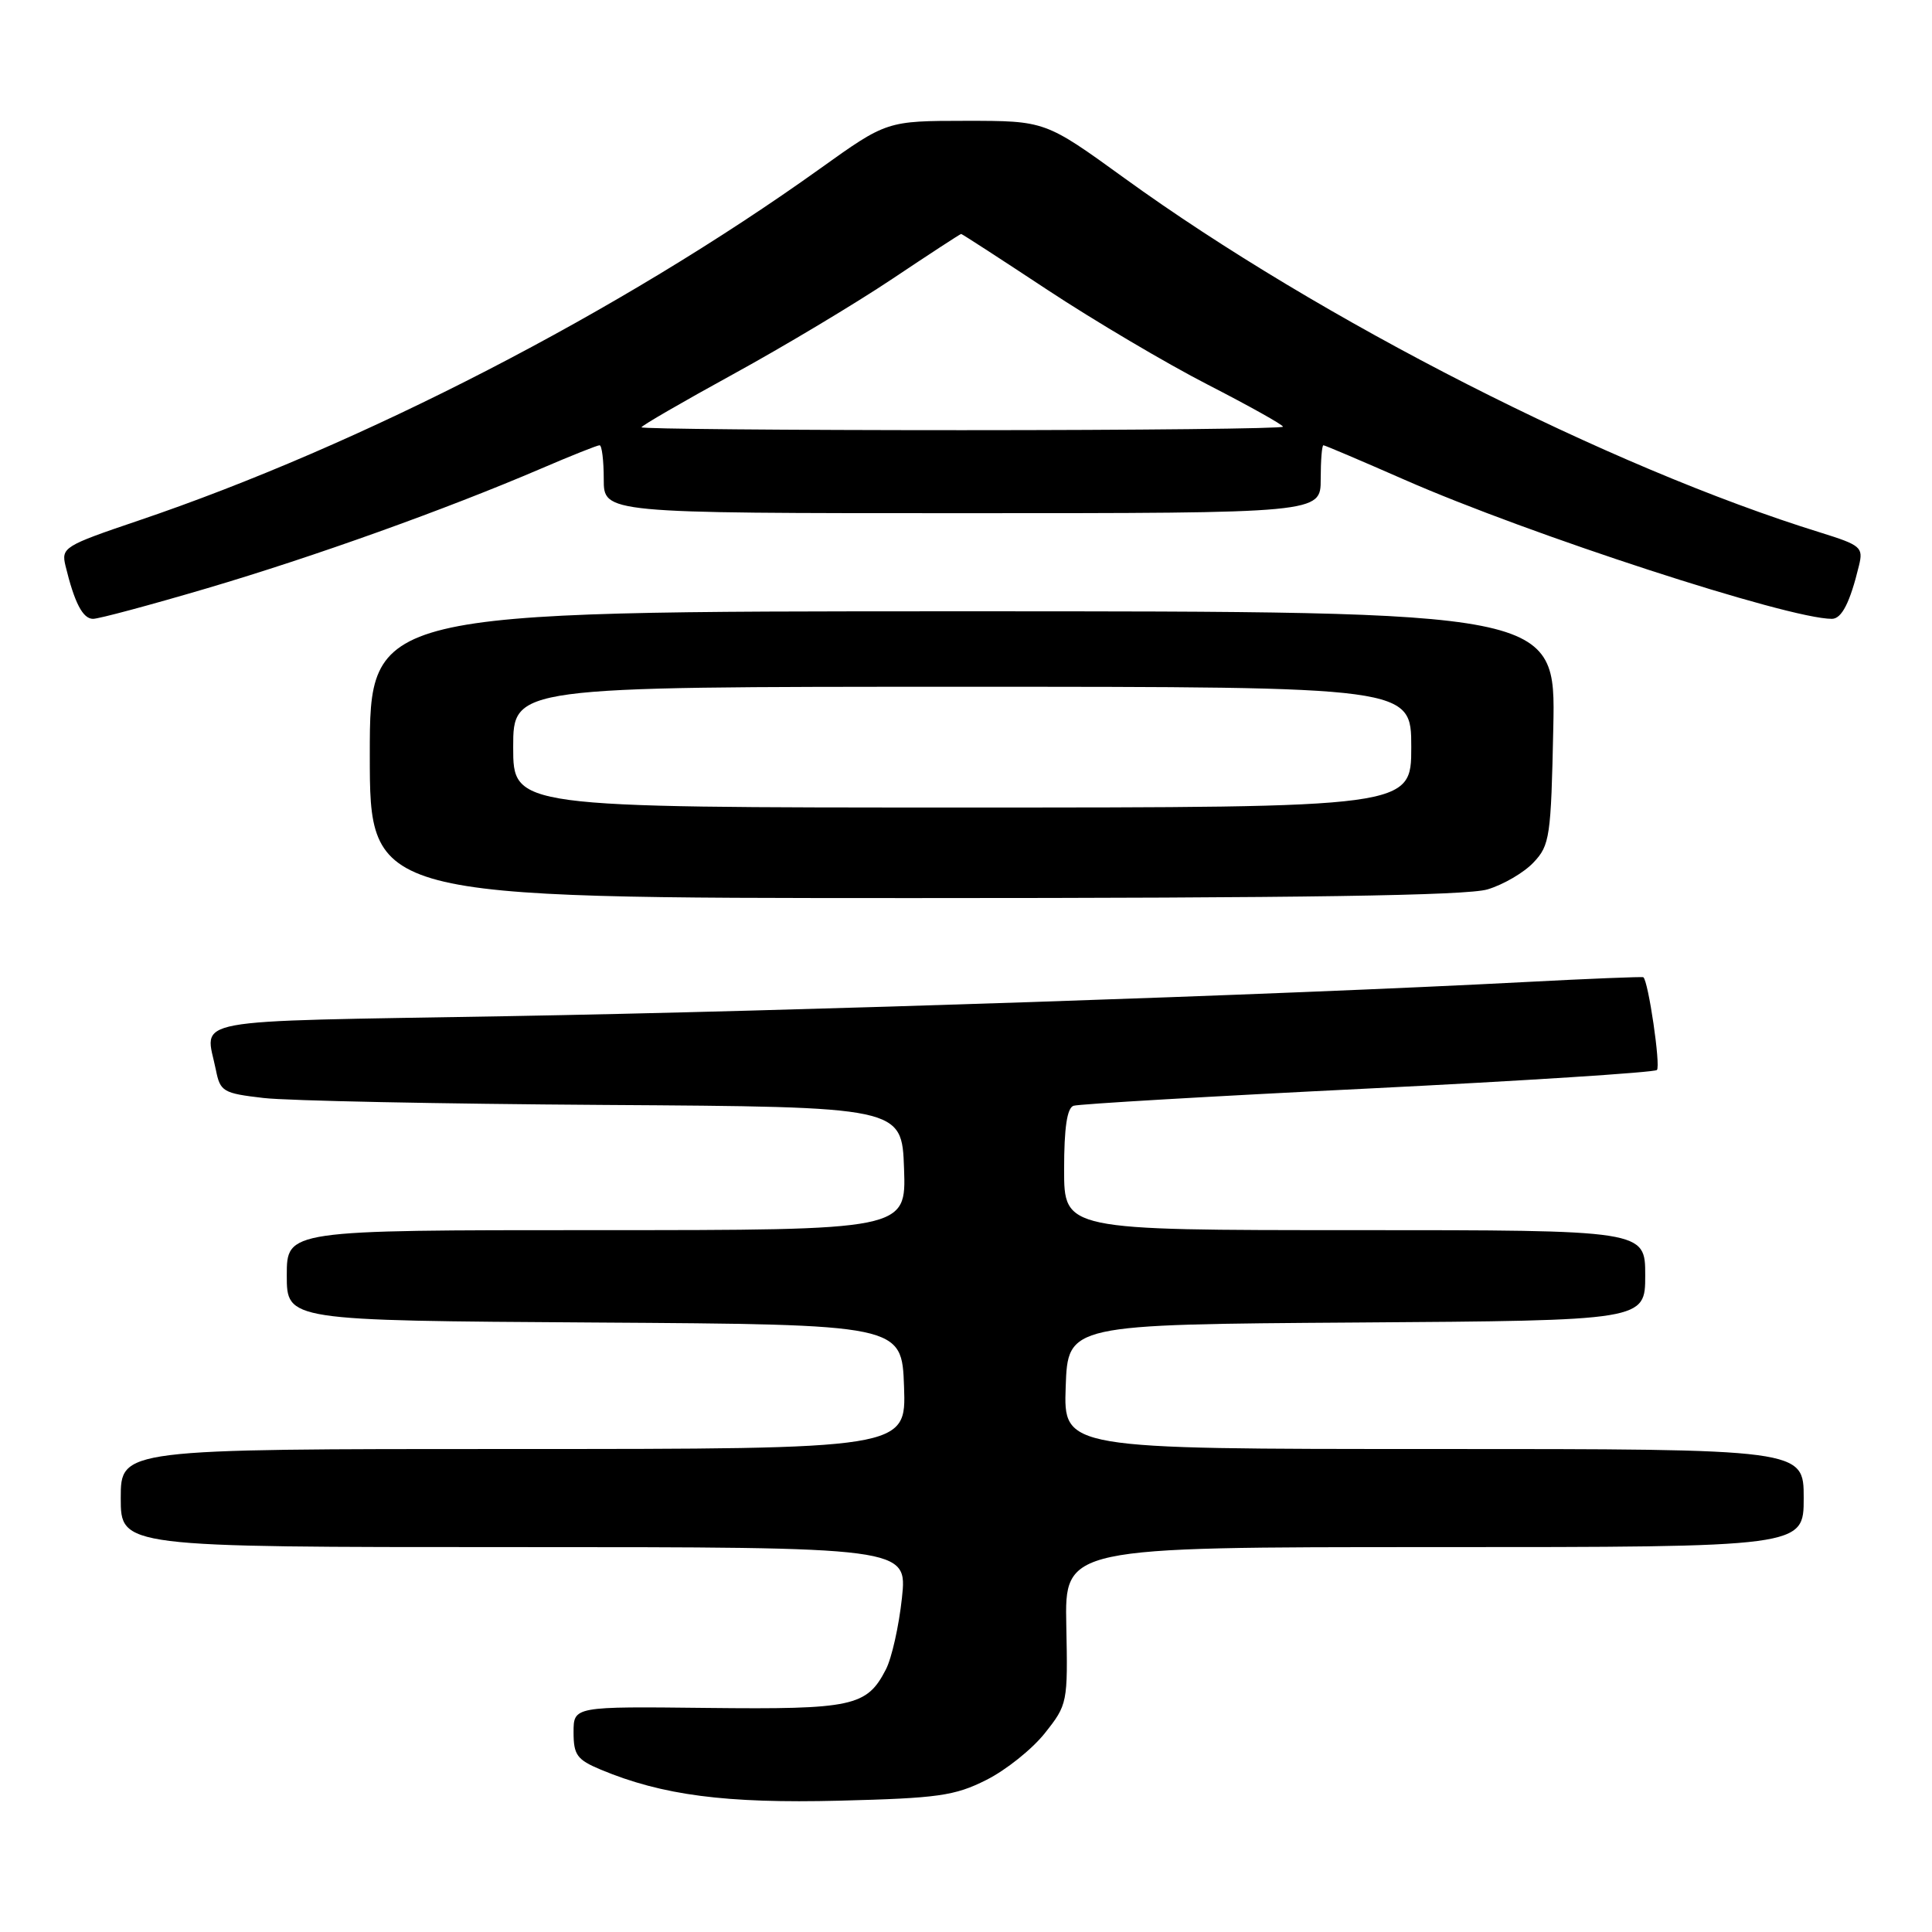 <?xml version="1.0" encoding="UTF-8" standalone="no"?>
<!DOCTYPE svg PUBLIC "-//W3C//DTD SVG 1.1//EN" "http://www.w3.org/Graphics/SVG/1.1/DTD/svg11.dtd" >
<svg xmlns="http://www.w3.org/2000/svg" xmlns:xlink="http://www.w3.org/1999/xlink" version="1.1" viewBox="0 0 256 256">
 <g >
 <path fill="currentColor"
d=" M 130.68 235.86 C 133.28 234.56 136.77 231.77 138.45 229.65 C 141.45 225.87 141.50 225.64 141.29 215.40 C 141.08 205.00 141.08 205.00 190.04 205.00 C 239.00 205.00 239.00 205.00 239.00 198.50 C 239.00 192.00 239.00 192.00 189.96 192.00 C 140.92 192.00 140.92 192.00 141.21 183.75 C 141.50 175.50 141.50 175.50 179.75 175.24 C 218.00 174.98 218.00 174.98 218.00 168.99 C 218.00 163.00 218.00 163.00 179.50 163.00 C 141.00 163.00 141.00 163.00 141.00 154.97 C 141.00 149.43 141.39 146.81 142.25 146.52 C 142.94 146.29 160.48 145.26 181.23 144.24 C 201.99 143.21 219.23 142.10 219.55 141.78 C 220.07 141.27 218.41 129.96 217.75 129.49 C 217.61 129.40 210.53 129.68 202.00 130.13 C 169.59 131.83 104.65 134.00 67.08 134.65 C 23.83 135.40 27.20 134.77 28.61 141.79 C 29.18 144.64 29.56 144.87 34.93 145.49 C 38.07 145.86 58.39 146.27 80.07 146.41 C 119.50 146.66 119.50 146.66 119.79 154.83 C 120.08 163.00 120.08 163.00 79.04 163.00 C 38.00 163.00 38.00 163.00 38.00 168.99 C 38.00 174.98 38.00 174.98 78.75 175.24 C 119.50 175.50 119.50 175.50 119.79 183.75 C 120.08 192.00 120.08 192.00 68.04 192.00 C 16.00 192.00 16.00 192.00 16.00 198.50 C 16.00 205.00 16.00 205.00 68.12 205.00 C 120.23 205.00 120.23 205.00 119.51 211.75 C 119.11 215.46 118.16 219.72 117.38 221.22 C 114.86 226.11 112.99 226.52 93.75 226.31 C 76.00 226.11 76.00 226.11 76.00 229.54 C 76.00 232.54 76.46 233.17 79.59 234.48 C 87.76 237.89 96.17 238.98 111.23 238.60 C 124.29 238.27 126.50 237.96 130.68 235.86 Z  M 197.10 117.85 C 199.21 117.22 201.96 115.61 203.21 114.27 C 205.36 112.00 205.52 110.88 205.82 96.42 C 206.14 81.00 206.14 81.00 127.57 81.00 C 49.00 81.00 49.00 81.00 49.00 100.00 C 49.00 119.00 49.00 119.00 121.13 119.00 C 172.52 119.00 194.37 118.67 197.10 117.85 Z  M 27.50 77.93 C 41.67 73.74 59.00 67.53 71.70 62.09 C 75.65 60.39 79.14 59.00 79.45 59.00 C 79.75 59.00 80.00 61.02 80.00 63.50 C 80.00 68.00 80.00 68.00 127.50 68.00 C 175.00 68.00 175.00 68.00 175.00 63.50 C 175.00 61.02 175.16 59.00 175.36 59.00 C 175.55 59.00 180.39 61.06 186.11 63.57 C 202.63 70.83 236.94 82.00 242.73 82.00 C 244.04 82.00 245.14 79.84 246.33 74.92 C 246.91 72.52 246.58 72.24 241.23 70.57 C 213.26 61.91 174.97 42.41 149.00 23.61 C 138.50 16.01 138.50 16.01 128.00 16.01 C 117.50 16.02 117.50 16.02 108.64 22.36 C 82.22 41.27 47.89 58.99 18.29 69.00 C 8.48 72.32 8.10 72.56 8.68 74.98 C 9.87 79.88 10.97 82.00 12.33 82.00 C 13.09 82.00 19.91 80.17 27.50 77.93 Z  M 68.00 99.00 C 68.00 91.00 68.00 91.00 127.50 91.00 C 187.00 91.00 187.00 91.00 187.00 99.00 C 187.00 107.00 187.00 107.00 127.50 107.00 C 68.00 107.00 68.00 107.00 68.00 99.00 Z  M 85.00 56.62 C 85.00 56.41 90.48 53.24 97.17 49.57 C 103.87 45.90 113.35 40.22 118.24 36.95 C 123.13 33.68 127.23 31.00 127.36 31.00 C 127.48 31.00 132.63 34.34 138.81 38.42 C 144.98 42.49 154.53 48.14 160.02 50.96 C 165.51 53.78 170.00 56.29 170.00 56.54 C 170.00 56.79 150.88 57.00 127.50 57.00 C 104.12 57.00 85.00 56.83 85.00 56.62 Z "/>
</g>
</svg>